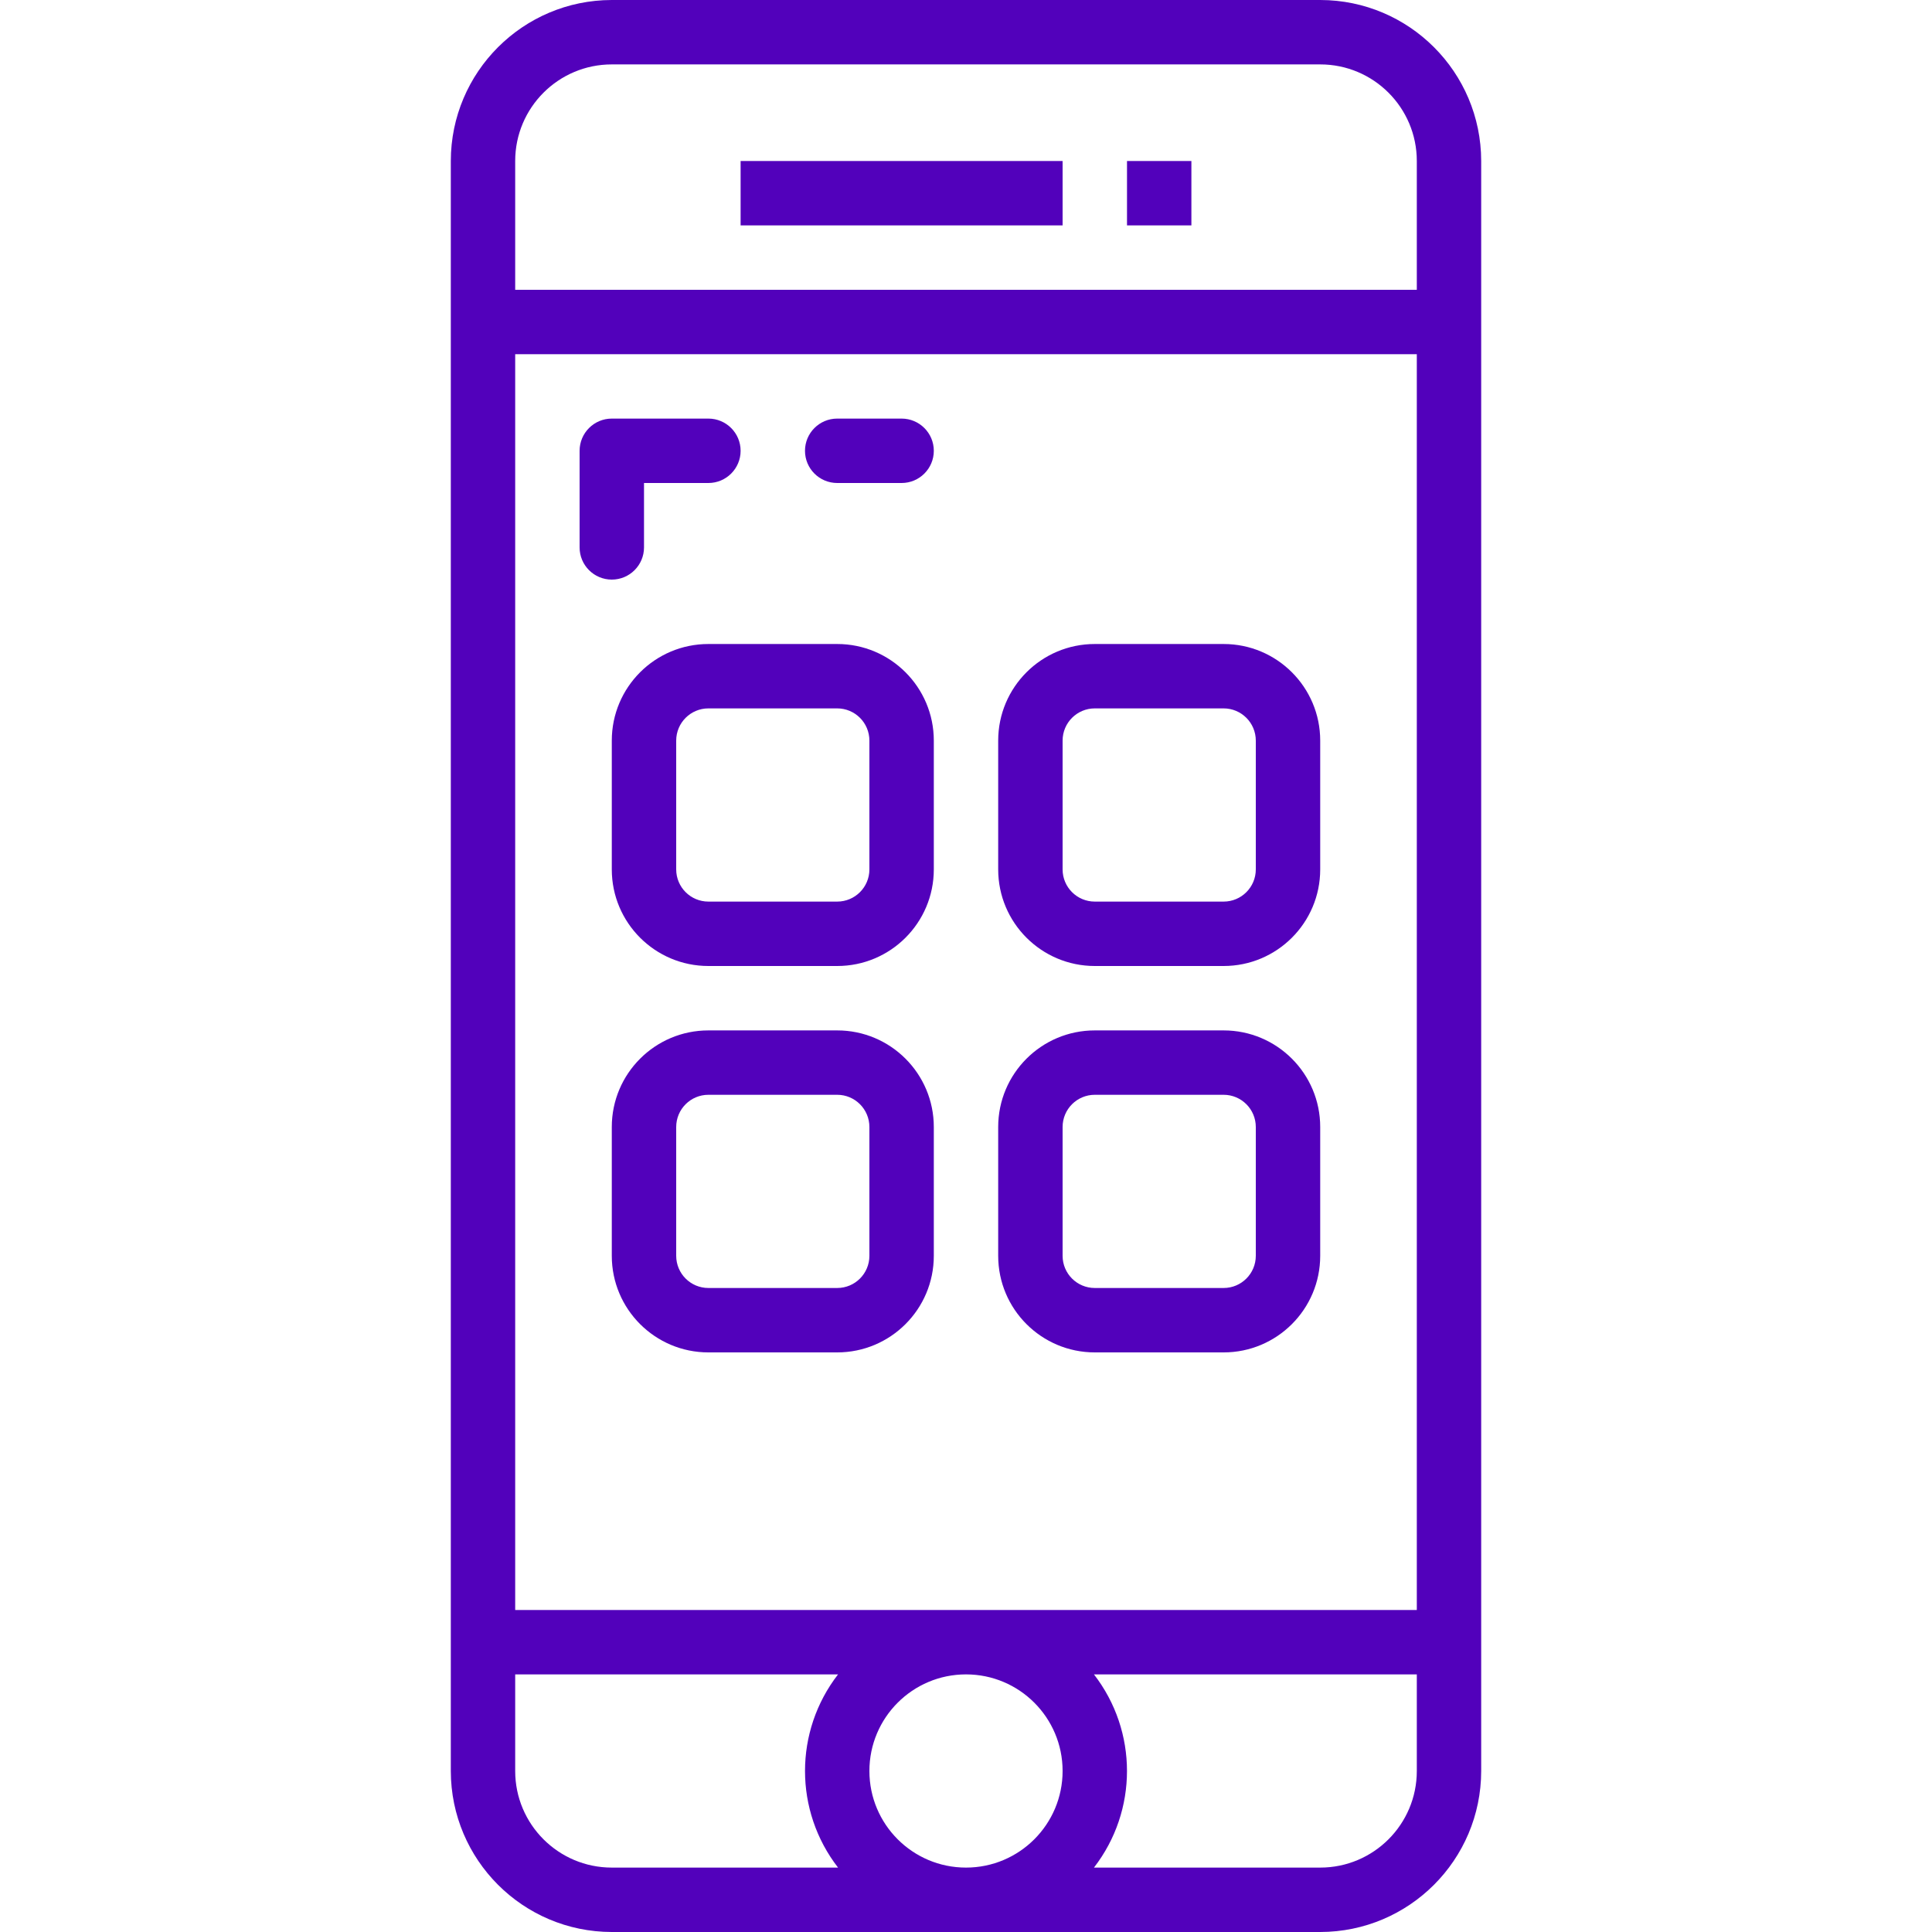 <svg width="83" height="83" viewBox="0 0 83 83" fill="none" xmlns="http://www.w3.org/2000/svg">
<path d="M56.717 0H26.283C22.465 0.004 19.371 3.099 19.367 6.917V76.083C19.371 79.901 22.465 82.996 26.283 83H56.717C60.535 82.996 63.629 79.901 63.633 76.083V6.917C63.629 3.099 60.535 0.004 56.717 0ZM36.003 80.233H26.283C23.991 80.233 22.133 78.375 22.133 76.083V71.933H36.003C34.111 74.377 34.111 77.79 36.003 80.233ZM41.5 80.233C39.208 80.233 37.35 78.375 37.35 76.083C37.35 73.791 39.208 71.933 41.5 71.933C43.792 71.933 45.65 73.791 45.65 76.083C45.65 78.375 43.792 80.233 41.5 80.233ZM60.867 76.083C60.867 78.375 59.009 80.233 56.717 80.233H46.997C48.889 77.79 48.889 74.377 46.997 71.933H60.867V76.083ZM60.867 69.167H22.133V15.217H60.867V69.167ZM60.867 12.45H22.133V6.917C22.133 4.625 23.991 2.767 26.283 2.767H56.717C59.009 2.767 60.867 4.625 60.867 6.917V12.45Z" fill="#5201BB"/>
<path d="M45.65 6.917H31.817V9.683H45.65V6.917Z" fill="#5201BB"/>
<path d="M35.967 27.667H30.433C28.141 27.667 26.283 29.525 26.283 31.817V37.35C26.283 39.642 28.141 41.5 30.433 41.5H35.967C38.259 41.5 40.117 39.642 40.117 37.35V31.817C40.117 29.525 38.259 27.667 35.967 27.667ZM37.35 37.35C37.35 38.114 36.731 38.733 35.967 38.733H30.433C29.669 38.733 29.05 38.114 29.05 37.35V31.817C29.05 31.053 29.669 30.433 30.433 30.433H35.967C36.731 30.433 37.35 31.053 37.35 31.817V37.35Z" fill="#5201BB"/>
<path d="M52.567 27.667H47.033C44.741 27.667 42.883 29.525 42.883 31.817V37.35C42.883 39.642 44.741 41.5 47.033 41.5H52.567C54.859 41.5 56.717 39.642 56.717 37.35V31.817C56.717 29.525 54.859 27.667 52.567 27.667ZM53.95 37.35C53.95 38.114 53.331 38.733 52.567 38.733H47.033C46.269 38.733 45.65 38.114 45.65 37.35V31.817C45.65 31.053 46.269 30.433 47.033 30.433H52.567C53.331 30.433 53.95 31.053 53.95 31.817V37.35Z" fill="#5201BB"/>
<path d="M35.967 44.267H30.433C28.141 44.267 26.283 46.125 26.283 48.417V53.95C26.283 56.242 28.141 58.1 30.433 58.1H35.967C38.259 58.1 40.117 56.242 40.117 53.95V48.417C40.117 46.125 38.259 44.267 35.967 44.267ZM37.35 53.95C37.35 54.714 36.731 55.333 35.967 55.333H30.433C29.669 55.333 29.05 54.714 29.05 53.95V48.417C29.05 47.653 29.669 47.033 30.433 47.033H35.967C36.731 47.033 37.35 47.653 37.35 48.417V53.95Z" fill="#5201BB"/>
<path d="M52.567 44.267H47.033C44.741 44.267 42.883 46.125 42.883 48.417V53.95C42.883 56.242 44.741 58.1 47.033 58.1H52.567C54.859 58.1 56.717 56.242 56.717 53.95V48.417C56.717 46.125 54.859 44.267 52.567 44.267ZM53.95 53.95C53.95 54.714 53.331 55.333 52.567 55.333H47.033C46.269 55.333 45.65 54.714 45.65 53.95V48.417C45.65 47.653 46.269 47.033 47.033 47.033H52.567C53.331 47.033 53.95 47.653 53.95 48.417V53.95Z" fill="#5201BB"/>
<path d="M30.433 17.983H26.283C25.519 17.983 24.9 18.603 24.9 19.367V23.517C24.9 24.281 25.519 24.9 26.283 24.9C27.047 24.9 27.667 24.281 27.667 23.517V20.75H30.433C31.197 20.75 31.817 20.131 31.817 19.367C31.817 18.603 31.197 17.983 30.433 17.983Z" fill="#5201BB"/>
<path d="M38.733 17.983H35.967C35.203 17.983 34.583 18.603 34.583 19.367C34.583 20.131 35.203 20.75 35.967 20.75H38.733C39.497 20.75 40.117 20.131 40.117 19.367C40.117 18.603 39.497 17.983 38.733 17.983Z" fill="#5201BB"/>
<path d="M51.183 6.917H48.417V9.683H51.183V6.917Z" fill="#5201BB"/>
</svg>
